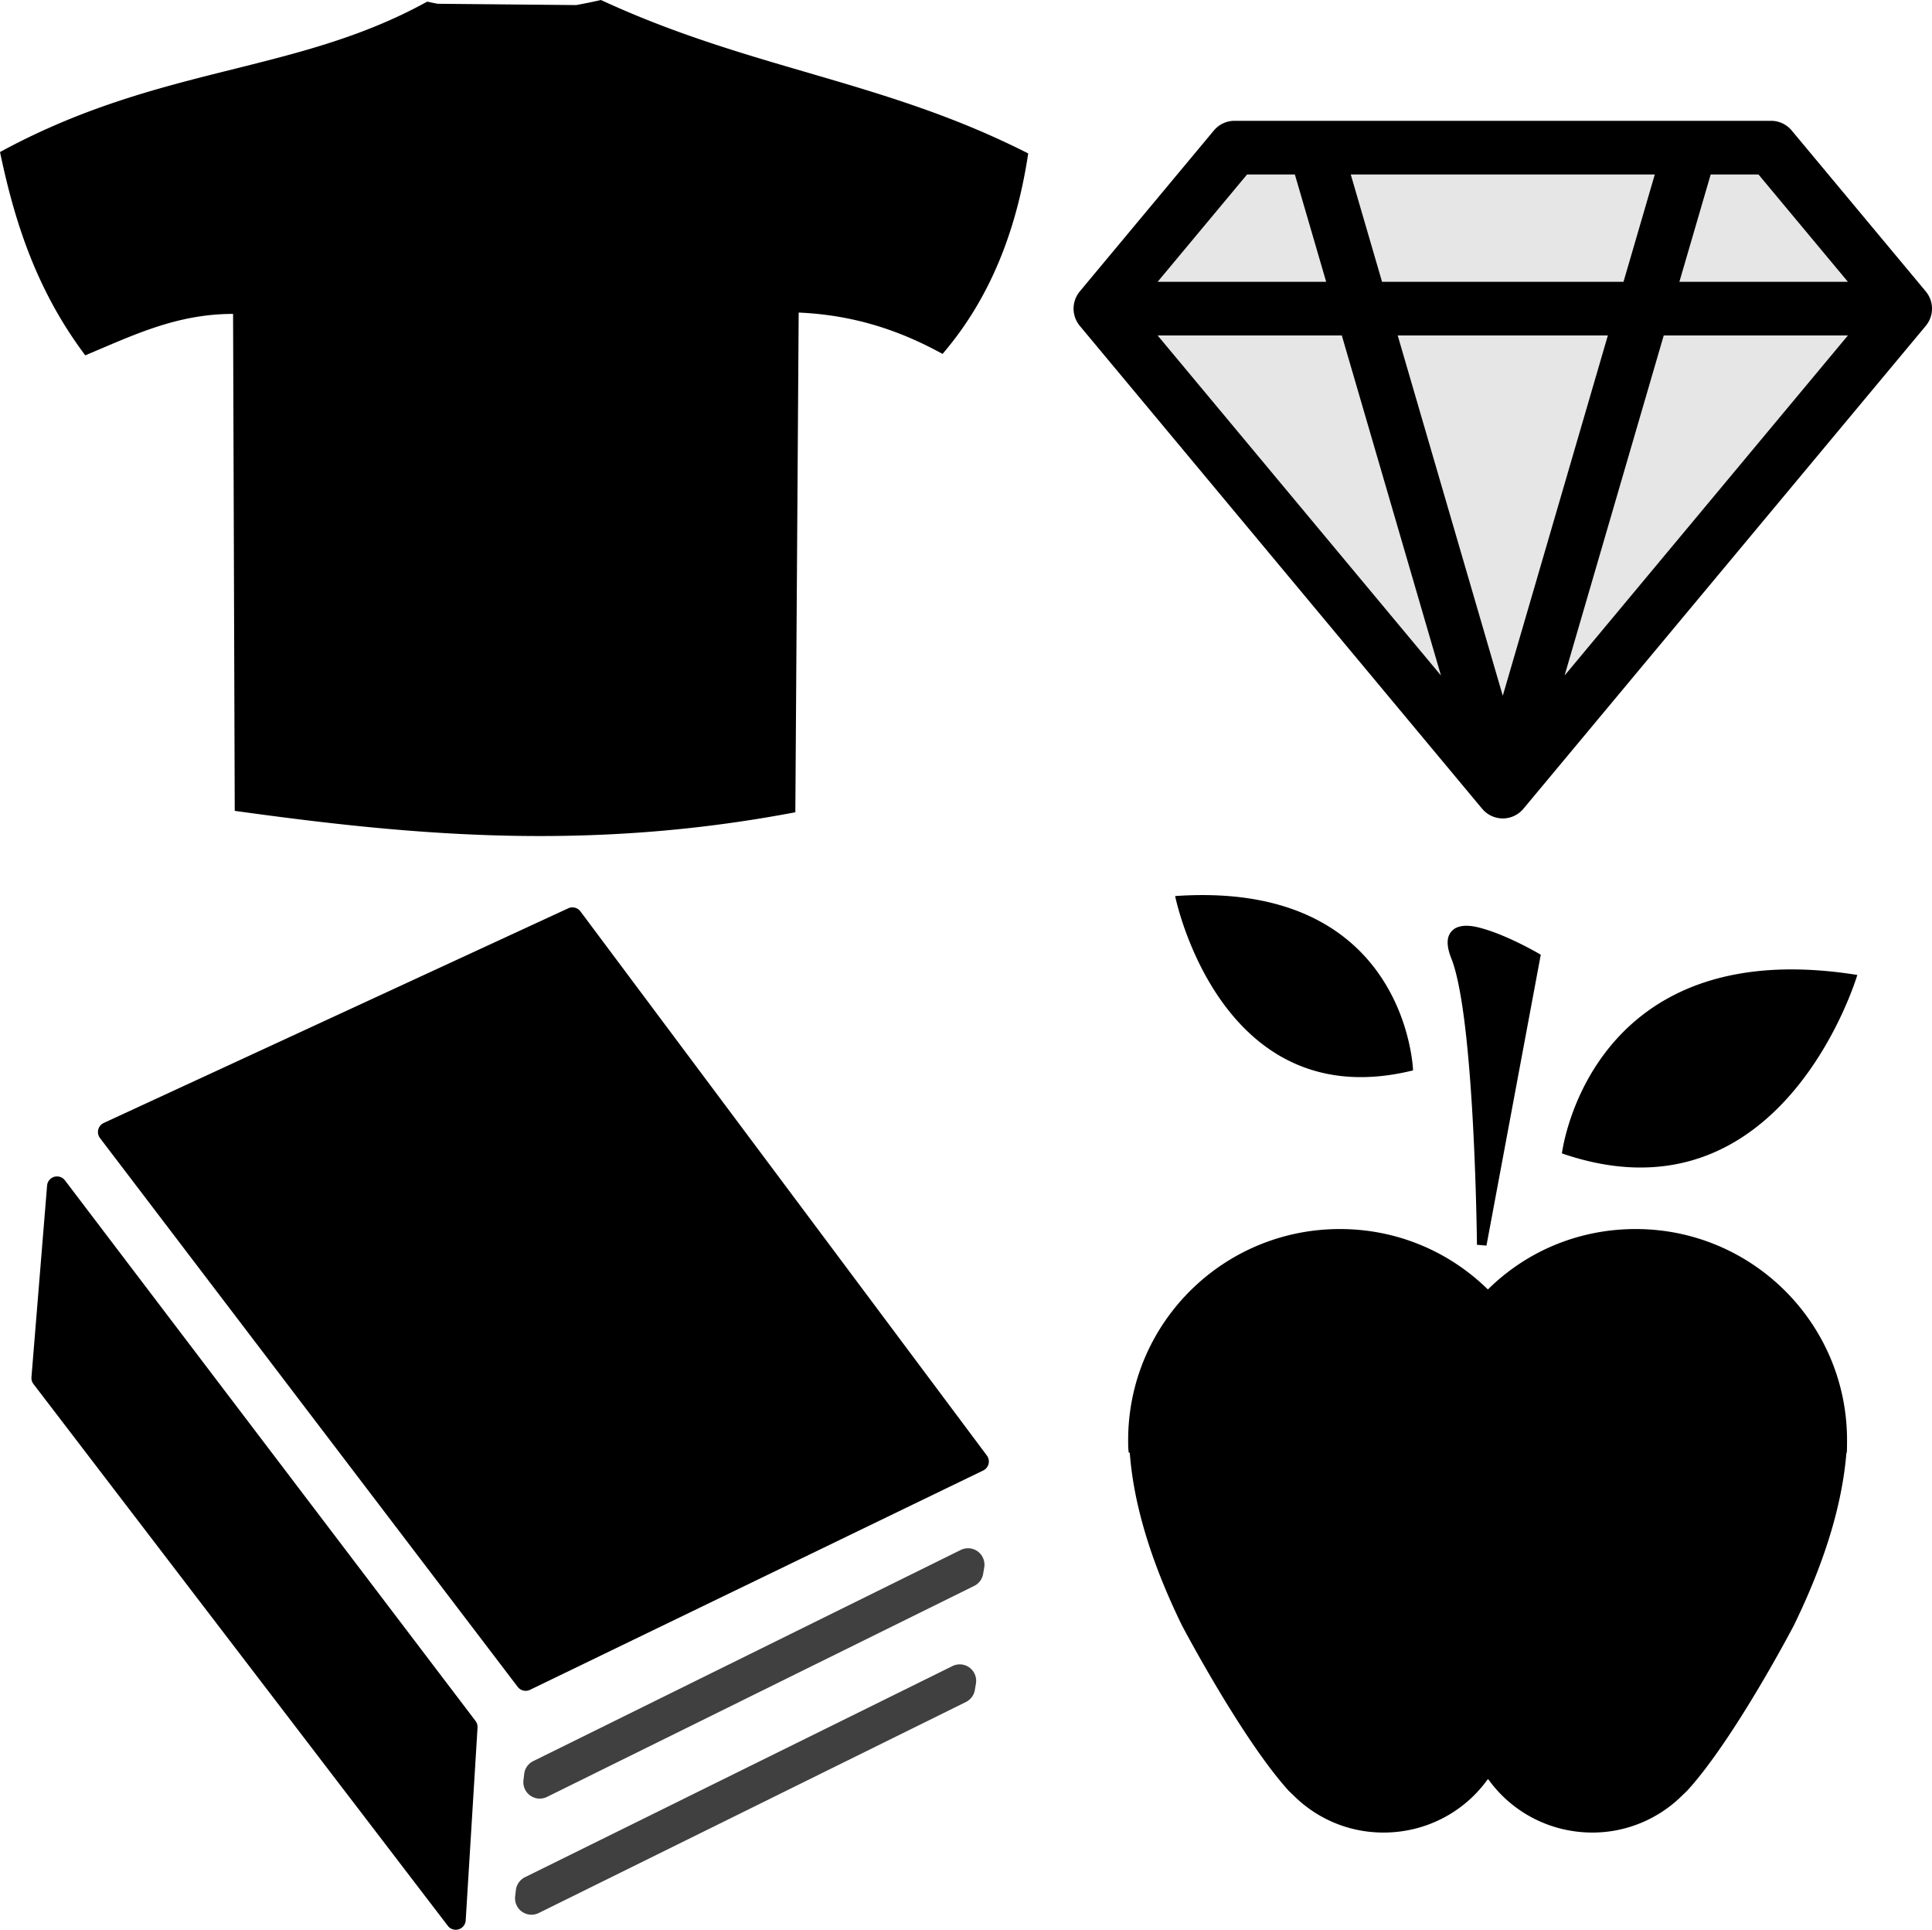 <?xml version="1.0" encoding="UTF-8" standalone="no"?>
<svg xmlns:rdf="http://www.w3.org/1999/02/22-rdf-syntax-ns#" xmlns="http://www.w3.org/2000/svg" height="531.164" width="531.872" version="1.0" xmlns:cc="http://creativecommons.org/ns#" xmlns:dc="http://purl.org/dc/elements/1.1/" viewBox="0 0 531.872 531.164">
<path opacity=".1" d="m339.855 40.639-36.928 44.313 110.783 132.938 110.781-132.938-36.928-44.313h-147.709z"/>
<path d="m165.439 0-0.58 0.131c-2.048 0.462-4.13 0.882-6.244 1.264l-38.148-0.357c-0.747-0.148-1.479-0.29-2.213-0.451l-0.641-0.139-0.574 0.312c-35.811 19.541-72.529 17.255-115.875 40.463l-1.164 0.623 0.275 1.291c3.904 18.244 9.779 36.382 22.375 53.555l0.818 1.119 1.277-0.539c12.479-5.263 24.277-10.877 39.42-10.867l0.457 136.787 1.512 0.207c46.747 6.429 94.768 10.993 151.398 0.445l1.422-0.266 0.918-137.543c9.927 0.436 20.088 2.444 30.711 7.016l0.021 0.01c2.517 1.084 5.057 2.305 7.625 3.682l1.26 0.676 0.916-1.1c12.028-14.436 19.211-32.293 22.459-52.816l0.201-1.266-1.145-0.576c-2.043-1.027-4.074-1.996-6.096-2.934l-0.062-0.029c-36.652-16.979-71.121-20.649-109.783-38.449l-0.541-0.248zm174.416 33.254a7.386 7.386 0 0 0 -5.674 2.656l-36.928 44.313a7.386 7.386 0 0 0 -0.072 0.096 7.386 7.386 0 0 0 -0.154 0.205 7.386 7.386 0 0 0 -0.271 0.379 7.386 7.386 0 0 0 -0.164 0.271 7.386 7.386 0 0 0 -0.205 0.359 7.386 7.386 0 0 0 -0.148 0.311 7.386 7.386 0 0 0 -0.158 0.355 7.386 7.386 0 0 0 -0.115 0.316 7.386 7.386 0 0 0 -0.129 0.393 7.386 7.386 0 0 0 -0.072 0.283 7.386 7.386 0 0 0 -0.098 0.438 7.386 7.386 0 0 0 -0.043 0.299 7.386 7.386 0 0 0 -0.051 0.43 7.386 7.386 0 0 0 -0.016 0.309 7.386 7.386 0 0 0 -0.008 0.424 7.386 7.386 0 0 0 0.018 0.334 7.386 7.386 0 0 0 0.033 0.398 7.386 7.386 0 0 0 0.06 0.387 7.386 7.386 0 0 0 0.057 0.316 7.386 7.386 0 0 0 0.109 0.424 7.386 7.386 0 0 0 0.084 0.293 7.386 7.386 0 0 0 0.162 0.434 7.386 7.386 0 0 0 0.098 0.242 7.386 7.386 0 0 0 0.199 0.41 7.386 7.386 0 0 0 0.139 0.266 7.386 7.386 0 0 0 0.215 0.346 7.386 7.386 0 0 0 0.182 0.279 7.386 7.386 0 0 0 0.35 0.461l110.725 132.869a7.386 7.386 0 0 0 0.014 0.016l0.045 0.053a7.386 7.386 0 0 0 0.158 0.172 7.386 7.386 0 0 0 0.322 0.35 7.386 7.386 0 0 0 0.191 0.174 7.386 7.386 0 0 0 0.359 0.318 7.386 7.386 0 0 0 0.193 0.145 7.386 7.386 0 0 0 0.408 0.293 7.386 7.386 0 0 0 0.203 0.121 7.386 7.386 0 0 0 0.424 0.246 7.386 7.386 0 0 0 0.24 0.113 7.386 7.386 0 0 0 0.443 0.201 7.386 7.386 0 0 0 0.18 0.062 7.386 7.386 0 0 0 0.518 0.174 7.386 7.386 0 0 0 0.201 0.049 7.386 7.386 0 0 0 0.514 0.119 7.386 7.386 0 0 0 0.197 0.027 7.386 7.386 0 0 0 0.551 0.068 7.386 7.386 0 0 0 0.092 0.004 7.386 7.386 0 0 0 0.643 0.018 7.386 7.386 0 0 0 0.139 -0.01 7.386 7.386 0 0 0 0.592 -0.043 7.386 7.386 0 0 0 0.143 -0.023 7.386 7.386 0 0 0 0.602 -0.107 7.386 7.386 0 0 0 0.002 0 7.386 7.386 0 0 0 0.025 -0.008 7.386 7.386 0 0 0 0.662 -0.186 7.386 7.386 0 0 0 0.209 -0.078 7.386 7.386 0 0 0 0.475 -0.188 7.386 7.386 0 0 0 0.225 -0.111 7.386 7.386 0 0 0 0.436 -0.225 7.386 7.386 0 0 0 0.221 -0.139 7.386 7.386 0 0 0 0.391 -0.252 7.386 7.386 0 0 0 0.238 -0.186 7.386 7.386 0 0 0 0.352 -0.281 7.386 7.386 0 0 0 0.143 -0.135 7.386 7.386 0 0 0 0.395 -0.389 7.386 7.386 0 0 0 0.01 -0.01 7.386 7.386 0 0 0 0.252 -0.285l110.783-132.938a7.386 7.386 0 0 0 0.072 -0.096 7.386 7.386 0 0 0 0.154 -0.205 7.386 7.386 0 0 0 0.271 -0.379 7.386 7.386 0 0 0 0.164 -0.271 7.386 7.386 0 0 0 0.205 -0.359 7.386 7.386 0 0 0 0.148 -0.311 7.386 7.386 0 0 0 0.158 -0.355 7.386 7.386 0 0 0 0.115 -0.316 7.386 7.386 0 0 0 0.129 -0.393 7.386 7.386 0 0 0 0.072 -0.283 7.386 7.386 0 0 0 0.098 -0.438 7.386 7.386 0 0 0 0.043 -0.299 7.386 7.386 0 0 0 0.051 -0.43 7.386 7.386 0 0 0 0.016 -0.309 7.386 7.386 0 0 0 0.008 -0.424 7.386 7.386 0 0 0 -0.018 -0.334 7.386 7.386 0 0 0 -0.033 -0.398 7.386 7.386 0 0 0 -0.061 -0.387 7.386 7.386 0 0 0 -0.057 -0.316 7.386 7.386 0 0 0 -0.109 -0.424 7.386 7.386 0 0 0 -0.084 -0.293 7.386 7.386 0 0 0 -0.162 -0.434 7.386 7.386 0 0 0 -0.098 -0.242 7.386 7.386 0 0 0 -0.199 -0.41 7.386 7.386 0 0 0 -0.139 -0.266 7.386 7.386 0 0 0 -0.215 -0.346 7.386 7.386 0 0 0 -0.182 -0.279 7.386 7.386 0 0 0 -0.35 -0.461l-36.928-44.312a7.386 7.386 0 0 0 -5.674 -2.656h-147.709zm3.459 14.77h13.158l8.617 29.543h-46.395l24.619-29.543zm28.545 0h83.701l-8.617 29.543h-66.469l-8.615-29.543zm99.088 0h13.158l24.619 29.543h-46.395l8.617-29.543zm-152.252 44.312h50.701l27.301 93.605-78.002-93.605zm66.088 0h57.854l-28.928 99.176-28.926-99.176zm73.24 0h50.701l-78.002 93.604 27.301-93.604zm-125.934 154.039c-2.728-0.029-5.585 0.056-8.58 0.266 0 0 12.269 61.14 65.5 47.984 0.006 0.036-1.46-47.651-56.92-48.25zm-174.416 3.383a2.746 2.746 0 0 0 -1.232 0.252l-127.881 59.088a2.746 2.746 0 0 0 -1.033 4.154l114.996 151.066a2.746 2.746 0 0 0 3.381 0.809l124.775-60.375a2.746 2.746 0 0 0 1.004 -4.115l-111.891-149.777a2.746 2.746 0 0 0 -2.119 -1.102zm246.021 5.059c-0.265 0-0.525 0.013-0.781 0.037-0.683 0.066-1.332 0.22-1.943 0.488-1.222 0.537-2.175 1.753-2.379 3.238-0.204 1.486 0.148 3.204 1.008 5.369 1.522 3.832 2.803 10.8 3.768 18.943 0.965 8.143 1.648 17.506 2.127 26.359 0.959 17.707 1.107 33.377 1.107 33.377l2.619 0.229 14.951-80.072-0.809-0.469s-7.132-4.135-13.629-6.252c-2.132-0.695-4.187-1.251-6.039-1.248zm88.518 12.018c-56.206 0.577-62.226 50.682-62.217 50.643 60.672 20.86 81.32-49.121 81.32-49.121-6.937-1.111-13.289-1.581-19.104-1.521zm-476.455 56.979a2.746 2.746 0 0 0 -2.795 2.521l-4.301 52.729a2.746 2.746 0 0 0 0.555 1.891l114.068 149.133a2.746 2.746 0 0 0 4.922 -1.498l3.258-53.068a2.746 2.746 0 0 0 -0.553 -1.83l-113.027-148.793a2.746 2.746 0 0 0 -2.127 -1.084zm353.105 14.482c-32.186 0-58.285 25.985-58.285 58.115 0 1.24 0.001 2.256 0.17 3.439h0.281c0.902 12.457 4.905 28.184 14.375 47.574 0 0 16.403 31.171 29.367 45.488l1.184 1.127c6.37 6.426 15.162 10.373 24.914 10.373 11.837 0 22.322-5.75 28.691-14.656h0.17c6.37 8.906 16.854 14.656 28.691 14.656 9.639 0 18.544-4.003 24.857-10.373l1.184-1.127c13.077-14.317 29.367-45.488 29.367-45.488 9.47-19.391 13.472-35.004 14.486-47.574h0.113c0.056-1.24 0.057-2.256 0.057-3.439 0-32.13-26.098-58.115-58.172-58.115-15.896 0-30.213 6.257-40.697 16.629-10.597-10.372-24.915-16.629-40.754-16.629z"/>
<path opacity=".75" d="m266.668 426.164a4.524 4.524 0 0 0 -2.178 0.463l-117.693 58.121a4.524 4.524 0 0 0 -2.49 3.529l-0.203 1.738a4.524 4.524 0 0 0 6.496 4.582l117.596-58.078a4.524 4.524 0 0 0 2.457 -3.299l0.303-1.779a4.524 4.524 0 0 0 -4.287 -5.277zm-2.457 31.955a4.524 4.524 0 0 0 -2.004 0.469l-117.695 58.119a4.524 4.524 0 0 0 -2.49 3.529l-0.203 1.74a4.524 4.524 0 0 0 6.496 4.582l117.598-58.08a4.524 4.524 0 0 0 2.457 -3.299l0.301-1.779a4.524 4.524 0 0 0 -4.459 -5.281z"/>
</svg>
